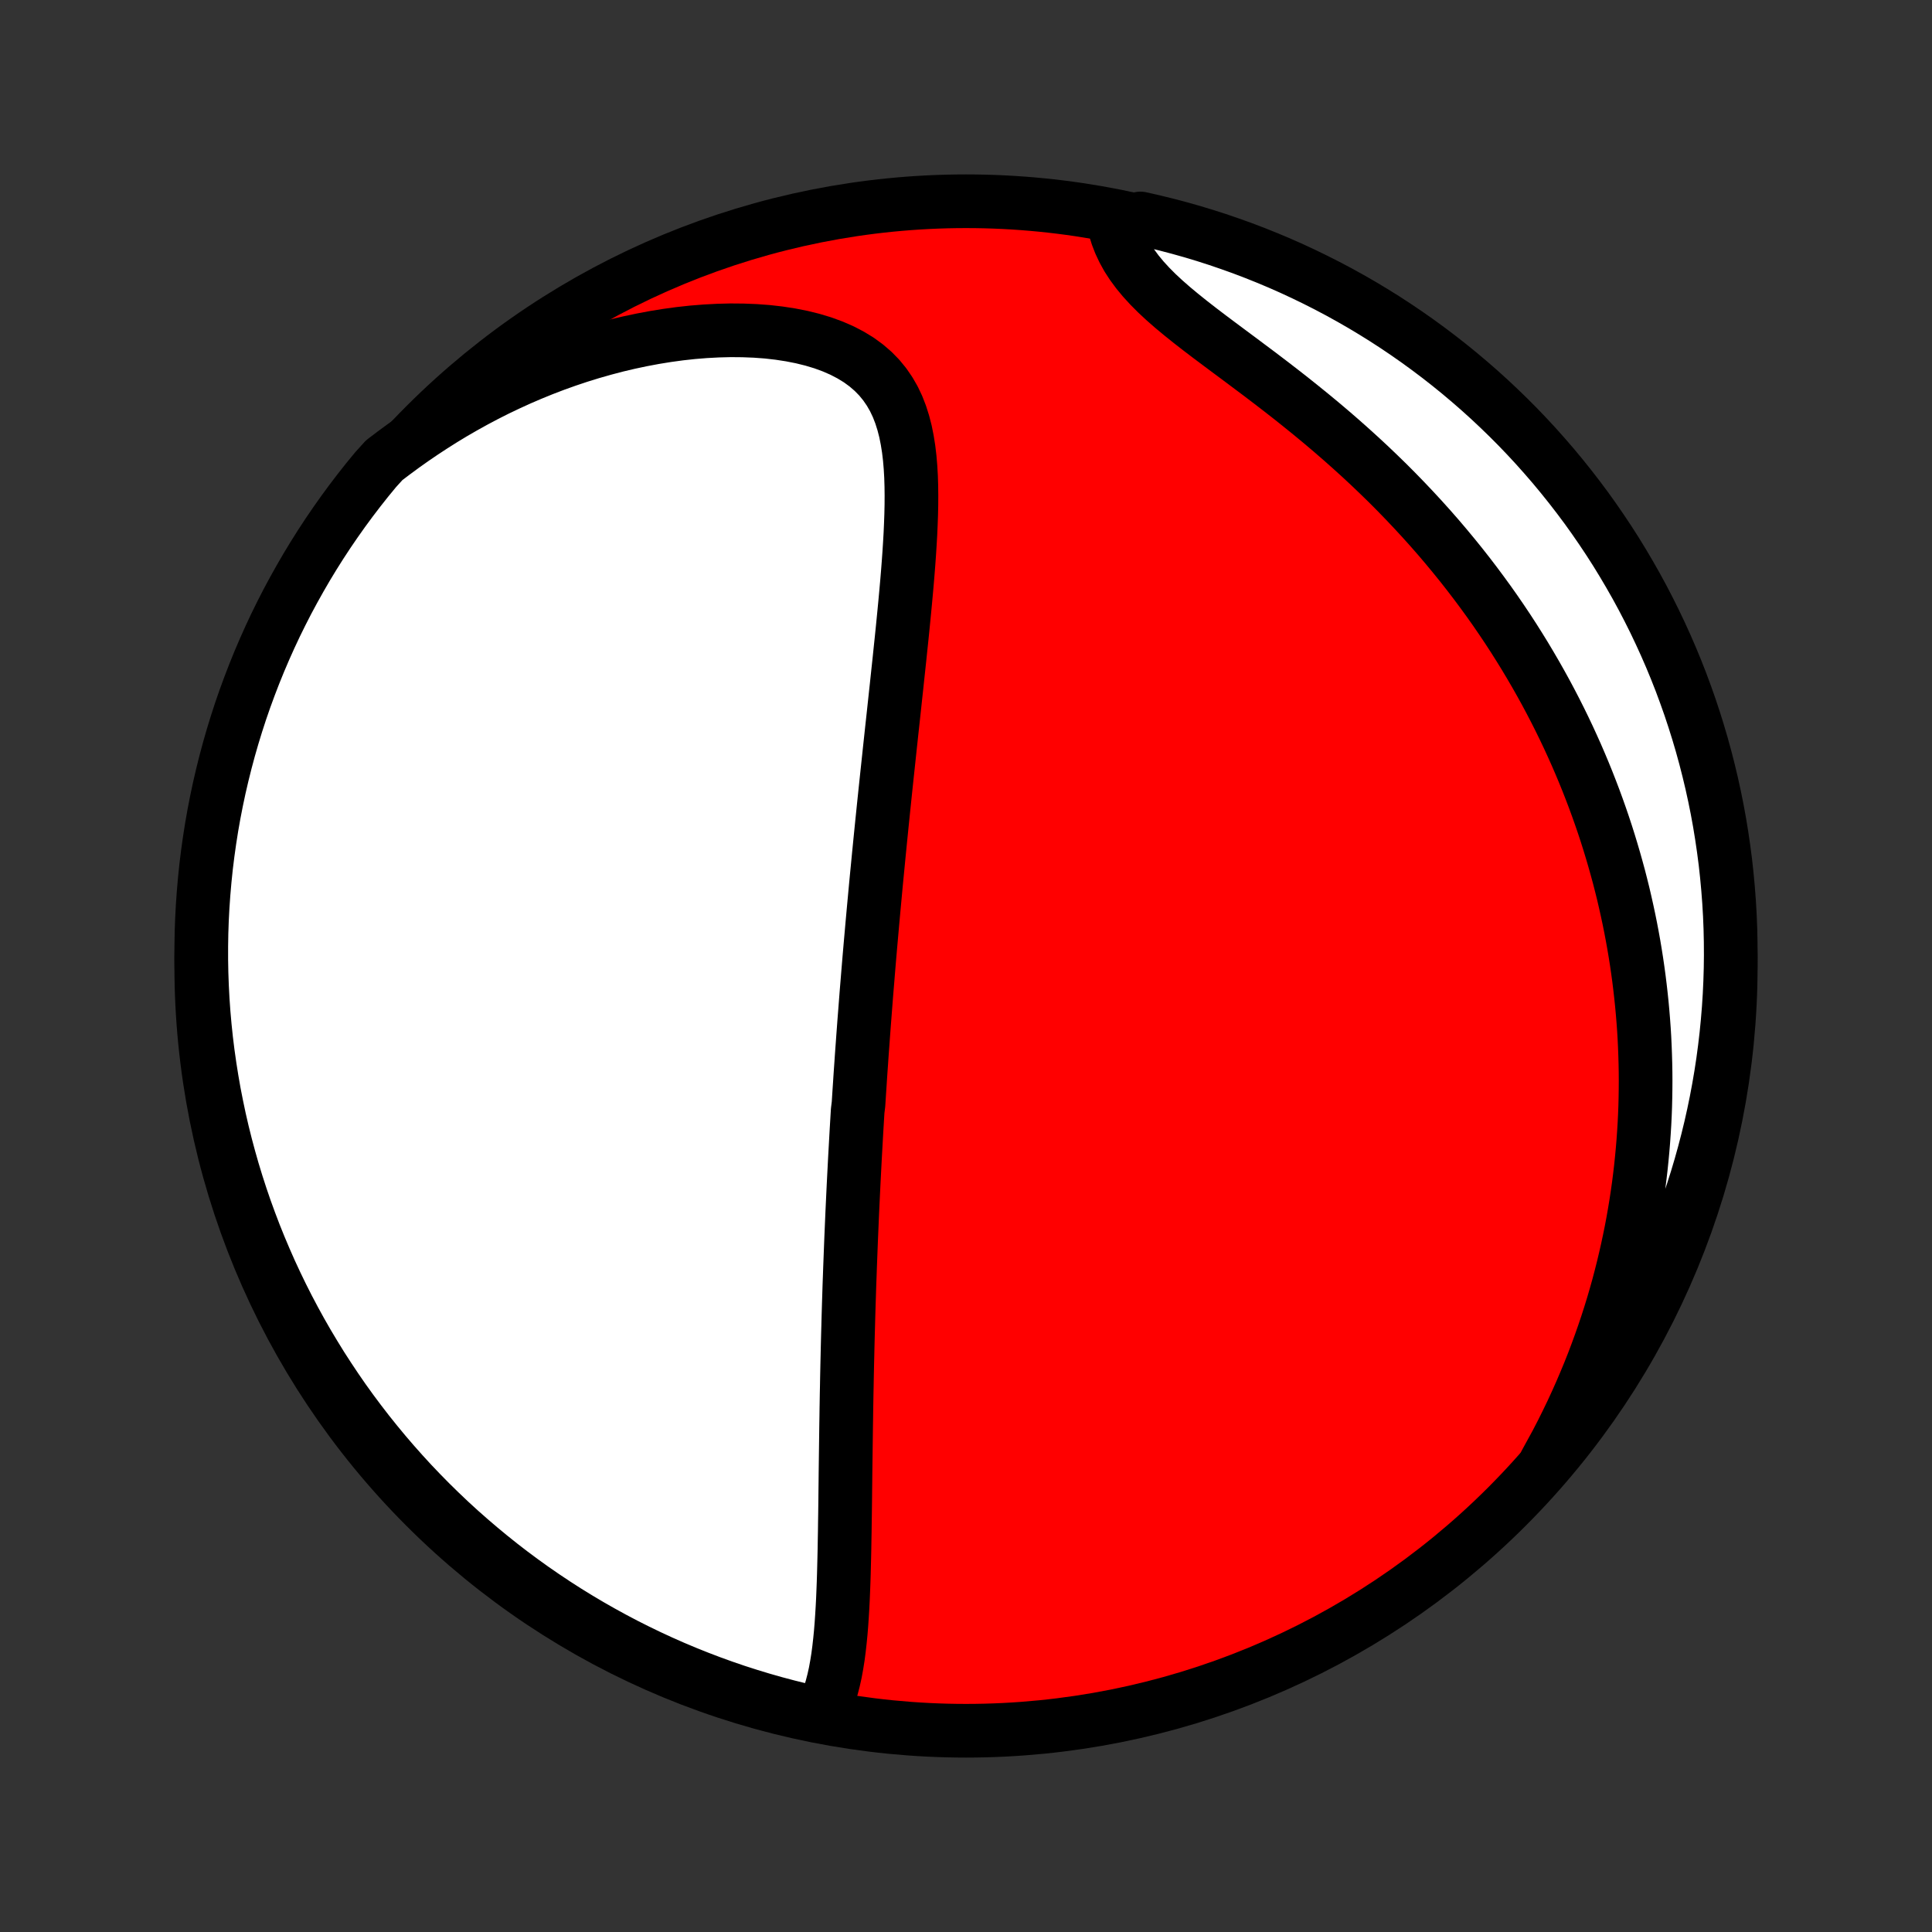 <?xml version="1.0" encoding="utf-8" standalone="no"?>
<!DOCTYPE svg PUBLIC "-//W3C//DTD SVG 1.1//EN"
  "http://www.w3.org/Graphics/SVG/1.1/DTD/svg11.dtd">
<!-- Created with matplotlib (http://matplotlib.org/) -->
<svg height="72pt" version="1.1" viewBox="0 0 72 72" width="72pt" xmlns="http://www.w3.org/2000/svg" xmlns:xlink="http://www.w3.org/1999/xlink">
 <rect x="0" y="0" width="72" height="72" fill="#333333" stroke="none"/>
 <defs>
  <style type="text/css">
*{stroke-linecap:butt;stroke-linejoin:round;}
  </style>
 </defs>
 <g id="figure_1">
  <g id="patch_1">
   <path d="
M0 72
L72 72
L72 0
L0 0
z
" style="fill:none;"/>
  </g>
  <g id="axes_1">
   <g id="PatchCollection_1">
    <defs>
     <path d="
M36 -7.5
C43.558 -7.5 50.808 -10.503 56.153 -15.848
C61.497 -21.192 64.5 -28.442 64.5 -36
C64.5 -43.558 61.497 -50.808 56.153 -56.153
C50.808 -61.497 43.558 -64.5 36 -64.5
C28.442 -64.5 21.192 -61.497 15.848 -56.153
C10.503 -50.808 7.5 -43.558 7.5 -36
C7.5 -28.442 10.503 -21.192 15.848 -15.848
C21.192 -10.503 28.442 -7.5 36 -7.5
z
" id="C0_0_a811fe30f3"/>
     <path d="
M30.578 -8.072
L30.704 -8.316
L30.815 -8.569
L30.911 -8.832
L30.994 -9.103
L31.066 -9.381
L31.129 -9.665
L31.182 -9.955
L31.229 -10.249
L31.268 -10.548
L31.302 -10.85
L31.332 -11.156
L31.357 -11.463
L31.378 -11.774
L31.397 -12.085
L31.413 -12.398
L31.426 -12.712
L31.438 -13.027
L31.448 -13.343
L31.456 -13.658
L31.464 -13.974
L31.471 -14.289
L31.476 -14.604
L31.482 -14.918
L31.486 -15.231
L31.491 -15.544
L31.495 -15.855
L31.499 -16.166
L31.502 -16.475
L31.506 -16.783
L31.509 -17.089
L31.513 -17.394
L31.517 -17.697
L31.521 -17.999
L31.525 -18.299
L31.529 -18.598
L31.533 -18.895
L31.538 -19.19
L31.542 -19.483
L31.547 -19.775
L31.552 -20.065
L31.558 -20.353
L31.563 -20.64
L31.569 -20.924
L31.575 -21.208
L31.582 -21.489
L31.588 -21.769
L31.595 -22.047
L31.602 -22.324
L31.61 -22.599
L31.617 -22.873
L31.625 -23.145
L31.633 -23.416
L31.642 -23.685
L31.65 -23.953
L31.659 -24.219
L31.669 -24.485
L31.678 -24.749
L31.688 -25.012
L31.698 -25.274
L31.708 -25.534
L31.718 -25.794
L31.729 -26.053
L31.74 -26.311
L31.751 -26.567
L31.762 -26.824
L31.774 -27.079
L31.786 -27.334
L31.798 -27.587
L31.81 -27.841
L31.823 -28.094
L31.836 -28.346
L31.849 -28.598
L31.862 -28.849
L31.876 -29.1
L31.89 -29.351
L31.904 -29.602
L31.918 -29.852
L31.933 -30.103
L31.948 -30.353
L31.963 -30.603
L31.994 -30.854
L32.01 -31.104
L32.026 -31.355
L32.043 -31.606
L32.059 -31.857
L32.076 -32.109
L32.094 -32.361
L32.111 -32.613
L32.129 -32.866
L32.148 -33.12
L32.166 -33.374
L32.185 -33.629
L32.204 -33.885
L32.224 -34.142
L32.244 -34.399
L32.264 -34.658
L32.284 -34.917
L32.305 -35.178
L32.327 -35.439
L32.348 -35.702
L32.37 -35.966
L32.392 -36.232
L32.415 -36.499
L32.438 -36.767
L32.462 -37.037
L32.486 -37.308
L32.51 -37.581
L32.535 -37.855
L32.56 -38.132
L32.586 -38.41
L32.612 -38.69
L32.638 -38.972
L32.665 -39.256
L32.693 -39.542
L32.721 -39.83
L32.749 -40.12
L32.778 -40.412
L32.807 -40.706
L32.837 -41.003
L32.867 -41.302
L32.898 -41.603
L32.929 -41.907
L32.961 -42.214
L32.993 -42.522
L33.026 -42.833
L33.059 -43.147
L33.093 -43.463
L33.127 -43.782
L33.161 -44.103
L33.196 -44.427
L33.231 -44.754
L33.267 -45.083
L33.303 -45.414
L33.339 -45.748
L33.375 -46.084
L33.412 -46.423
L33.448 -46.765
L33.485 -47.108
L33.522 -47.454
L33.558 -47.803
L33.595 -48.153
L33.631 -48.505
L33.666 -48.859
L33.701 -49.214
L33.735 -49.572
L33.768 -49.93
L33.8 -50.29
L33.83 -50.65
L33.858 -51.011
L33.884 -51.373
L33.907 -51.734
L33.928 -52.096
L33.944 -52.457
L33.957 -52.817
L33.965 -53.175
L33.967 -53.531
L33.963 -53.886
L33.952 -54.236
L33.932 -54.584
L33.903 -54.927
L33.863 -55.265
L33.81 -55.597
L33.745 -55.922
L33.663 -56.24
L33.565 -56.549
L33.449 -56.848
L33.312 -57.137
L33.153 -57.413
L32.972 -57.677
L32.767 -57.927
L32.538 -58.161
L32.283 -58.381
L32.005 -58.584
L31.702 -58.769
L31.377 -58.938
L31.03 -59.089
L30.664 -59.223
L30.279 -59.339
L29.878 -59.438
L29.462 -59.52
L29.033 -59.586
L28.594 -59.636
L28.145 -59.669
L27.688 -59.687
L27.226 -59.691
L26.758 -59.679
L26.287 -59.654
L25.813 -59.616
L25.338 -59.564
L24.862 -59.499
L24.387 -59.422
L23.913 -59.333
L23.441 -59.233
L22.971 -59.122
L22.505 -58.999
L22.042 -58.867
L21.583 -58.725
L21.129 -58.573
L20.679 -58.412
L20.235 -58.242
L19.796 -58.063
L19.363 -57.877
L18.936 -57.682
L18.515 -57.481
L18.101 -57.272
L17.693 -57.056
L17.291 -56.833
L16.896 -56.605
L16.508 -56.37
L16.127 -56.129
L15.752 -55.883
L15.384 -55.632
L15.023 -55.376
L14.669 -55.115
L14.318 -54.849
L13.998 -54.496
L13.685 -54.115
L13.379 -53.728
L13.08 -53.336
L12.788 -52.939
L12.503 -52.536
L12.225 -52.129
L11.954 -51.716
L11.691 -51.299
L11.435 -50.877
L11.187 -50.45
L10.946 -50.019
L10.712 -49.584
L10.487 -49.145
L10.269 -48.702
L10.059 -48.254
L9.857 -47.803
L9.663 -47.349
L9.477 -46.891
L9.299 -46.429
L9.129 -45.965
L8.967 -45.498
L8.814 -45.027
L8.669 -44.554
L8.532 -44.078
L8.404 -43.6
L8.284 -43.12
L8.172 -42.637
L8.069 -42.152
L7.974 -41.665
L7.888 -41.177
L7.811 -40.687
L7.742 -40.196
L7.681 -39.703
L7.63 -39.209
L7.587 -38.715
L7.552 -38.219
L7.526 -37.723
L7.509 -37.226
L7.501 -36.729
L7.501 -36.232
L7.51 -35.734
L7.528 -35.237
L7.554 -34.74
L7.589 -34.243
L7.633 -33.747
L7.685 -33.252
L7.746 -32.757
L7.816 -32.263
L7.894 -31.771
L7.98 -31.279
L8.076 -30.79
L8.179 -30.301
L8.291 -29.815
L8.412 -29.33
L8.541 -28.848
L8.678 -28.367
L8.824 -27.889
L8.978 -27.414
L9.14 -26.941
L9.311 -26.471
L9.489 -26.003
L9.676 -25.539
L9.871 -25.078
L10.073 -24.62
L10.284 -24.166
L10.502 -23.715
L10.728 -23.268
L10.962 -22.825
L11.203 -22.386
L11.452 -21.951
L11.709 -21.521
L11.972 -21.094
L12.244 -20.673
L12.522 -20.256
L12.807 -19.843
L13.1 -19.436
L13.4 -19.034
L13.706 -18.637
L14.02 -18.245
L14.339 -17.859
L14.666 -17.478
L14.999 -17.103
L15.338 -16.733
L15.684 -16.37
L16.036 -16.012
L16.394 -15.661
L16.758 -15.315
L17.128 -14.976
L17.504 -14.644
L17.885 -14.318
L18.272 -13.998
L18.664 -13.685
L19.061 -13.379
L19.464 -13.08
L19.871 -12.788
L20.284 -12.503
L20.701 -12.225
L21.123 -11.954
L21.55 -11.691
L21.981 -11.435
L22.416 -11.187
L22.855 -10.946
L23.299 -10.712
L23.746 -10.487
L24.197 -10.269
L24.651 -10.059
L25.109 -9.857
L25.57 -9.663
L26.035 -9.477
L26.502 -9.299
L26.973 -9.129
L27.446 -8.967
L27.922 -8.814
L28.4 -8.669
L28.881 -8.532
L29.363 -8.404
L29.848 -8.284
z
" id="C0_1_a51f58458a"/>
     <path d="
M57.601 -17.486
L57.812 -17.866
L58.015 -18.244
L58.21 -18.621
L58.397 -18.997
L58.577 -19.37
L58.749 -19.743
L58.914 -20.113
L59.072 -20.482
L59.224 -20.849
L59.369 -21.214
L59.507 -21.578
L59.639 -21.939
L59.765 -22.299
L59.886 -22.657
L60 -23.013
L60.109 -23.367
L60.212 -23.72
L60.31 -24.07
L60.402 -24.419
L60.49 -24.767
L60.572 -25.112
L60.65 -25.456
L60.723 -25.798
L60.792 -26.138
L60.856 -26.477
L60.915 -26.815
L60.97 -27.151
L61.021 -27.485
L61.068 -27.818
L61.11 -28.15
L61.149 -28.481
L61.183 -28.81
L61.214 -29.138
L61.241 -29.465
L61.264 -29.791
L61.284 -30.116
L61.3 -30.44
L61.312 -30.763
L61.32 -31.085
L61.325 -31.406
L61.327 -31.727
L61.325 -32.046
L61.319 -32.366
L61.31 -32.684
L61.298 -33.002
L61.283 -33.32
L61.264 -33.637
L61.241 -33.954
L61.215 -34.271
L61.186 -34.587
L61.153 -34.903
L61.117 -35.219
L61.078 -35.535
L61.035 -35.851
L60.989 -36.167
L60.939 -36.483
L60.886 -36.799
L60.829 -37.115
L60.769 -37.431
L60.705 -37.748
L60.637 -38.065
L60.566 -38.383
L60.492 -38.701
L60.413 -39.019
L60.331 -39.338
L60.244 -39.657
L60.154 -39.977
L60.06 -40.297
L59.962 -40.619
L59.86 -40.941
L59.754 -41.263
L59.643 -41.587
L59.528 -41.911
L59.409 -42.236
L59.285 -42.561
L59.157 -42.888
L59.024 -43.215
L58.886 -43.544
L58.744 -43.873
L58.596 -44.203
L58.444 -44.534
L58.286 -44.866
L58.123 -45.199
L57.955 -45.532
L57.781 -45.867
L57.602 -46.202
L57.417 -46.538
L57.226 -46.875
L57.029 -47.213
L56.827 -47.551
L56.618 -47.89
L56.403 -48.23
L56.182 -48.57
L55.954 -48.91
L55.72 -49.251
L55.479 -49.592
L55.231 -49.933
L54.977 -50.274
L54.716 -50.615
L54.448 -50.956
L54.173 -51.296
L53.891 -51.636
L53.602 -51.976
L53.306 -52.314
L53.002 -52.652
L52.692 -52.988
L52.375 -53.323
L52.051 -53.657
L51.721 -53.989
L51.383 -54.318
L51.04 -54.646
L50.69 -54.971
L50.334 -55.294
L49.973 -55.614
L49.607 -55.931
L49.236 -56.245
L48.86 -56.556
L48.481 -56.863
L48.1 -57.167
L47.716 -57.467
L47.331 -57.763
L46.946 -58.056
L46.561 -58.344
L46.179 -58.63
L45.801 -58.911
L45.428 -59.189
L45.061 -59.464
L44.704 -59.736
L44.357 -60.006
L44.023 -60.274
L43.703 -60.54
L43.4 -60.805
L43.115 -61.07
L42.851 -61.335
L42.608 -61.6
L42.388 -61.866
L42.191 -62.133
L42.017 -62.401
L41.868 -62.671
L41.741 -62.941
L41.636 -63.212
L41.552 -63.484
L42.015 -63.756
L42.5 -63.858
L42.983 -63.749
L43.464 -63.631
L43.943 -63.505
L44.42 -63.371
L44.894 -63.228
L45.365 -63.077
L45.833 -62.917
L46.299 -62.75
L46.761 -62.574
L47.22 -62.39
L47.675 -62.199
L48.127 -61.999
L48.575 -61.791
L49.02 -61.575
L49.46 -61.352
L49.897 -61.121
L50.329 -60.882
L50.757 -60.636
L51.18 -60.382
L51.599 -60.121
L52.013 -59.852
L52.422 -59.576
L52.826 -59.293
L53.224 -59.003
L53.618 -58.706
L54.006 -58.402
L54.389 -58.091
L54.766 -57.773
L55.138 -57.449
L55.504 -57.118
L55.863 -56.781
L56.217 -56.438
L56.565 -56.088
L56.906 -55.732
L57.241 -55.37
L57.569 -55.002
L57.891 -54.629
L58.206 -54.249
L58.514 -53.865
L58.816 -53.474
L59.111 -53.079
L59.398 -52.678
L59.678 -52.272
L59.952 -51.861
L60.218 -51.446
L60.476 -51.025
L60.727 -50.6
L60.971 -50.171
L61.207 -49.737
L61.435 -49.299
L61.656 -48.857
L61.868 -48.411
L62.073 -47.962
L62.27 -47.509
L62.459 -47.052
L62.64 -46.592
L62.812 -46.128
L62.977 -45.662
L63.133 -45.192
L63.281 -44.72
L63.421 -44.245
L63.552 -43.768
L63.675 -43.288
L63.79 -42.806
L63.896 -42.322
L63.994 -41.836
L64.083 -41.349
L64.163 -40.859
L64.235 -40.368
L64.299 -39.876
L64.353 -39.383
L64.399 -38.888
L64.437 -38.393
L64.466 -37.897
L64.486 -37.401
L64.497 -36.903
L64.5 -36.406
L64.494 -35.909
L64.479 -35.411
L64.456 -34.914
L64.424 -34.417
L64.383 -33.921
L64.334 -33.425
L64.276 -32.93
L64.21 -32.436
L64.135 -31.943
L64.051 -31.451
L63.959 -30.961
L63.858 -30.472
L63.749 -29.985
L63.631 -29.5
L63.505 -29.017
L63.371 -28.536
L63.228 -28.057
L63.077 -27.58
L62.917 -27.106
L62.75 -26.635
L62.574 -26.167
L62.39 -25.701
L62.199 -25.239
L61.999 -24.78
L61.791 -24.325
L61.575 -23.873
L61.352 -23.424
L61.121 -22.98
L60.882 -22.54
L60.636 -22.103
L60.382 -21.671
L60.121 -21.243
L59.852 -20.82
L59.576 -20.401
L59.293 -19.987
L59.003 -19.578
L58.706 -19.174
L58.402 -18.776
L58.091 -18.382
z
" id="C0_2_2977848f29"/>
    </defs>
    <g clip-path="url(#p1bffca34e9)">
     <use style="fill:#ff0000;stroke:#000000;stroke-width:2.0;" x="0.0" xlink:href="#C0_0_a811fe30f3" y="72.0"/>
    </g>
    <g clip-path="url(#p1bffca34e9)">
     <use style="fill:#ffffff;stroke:#000000;stroke-width:2.0;" x="0.0" xlink:href="#C0_1_a51f58458a" y="72.0"/>
    </g>
    <g clip-path="url(#p1bffca34e9)">
     <use style="fill:#ffffff;stroke:#000000;stroke-width:2.0;" x="0.0" xlink:href="#C0_2_2977848f29" y="72.0"/>
    </g>
   </g>
  </g>
 </g>
 <defs>
  <clipPath id="p1bffca34e9">
   <rect height="72.0" width="72.0" x="0.0" y="0.0"/>
  </clipPath>
 </defs>
</svg>

